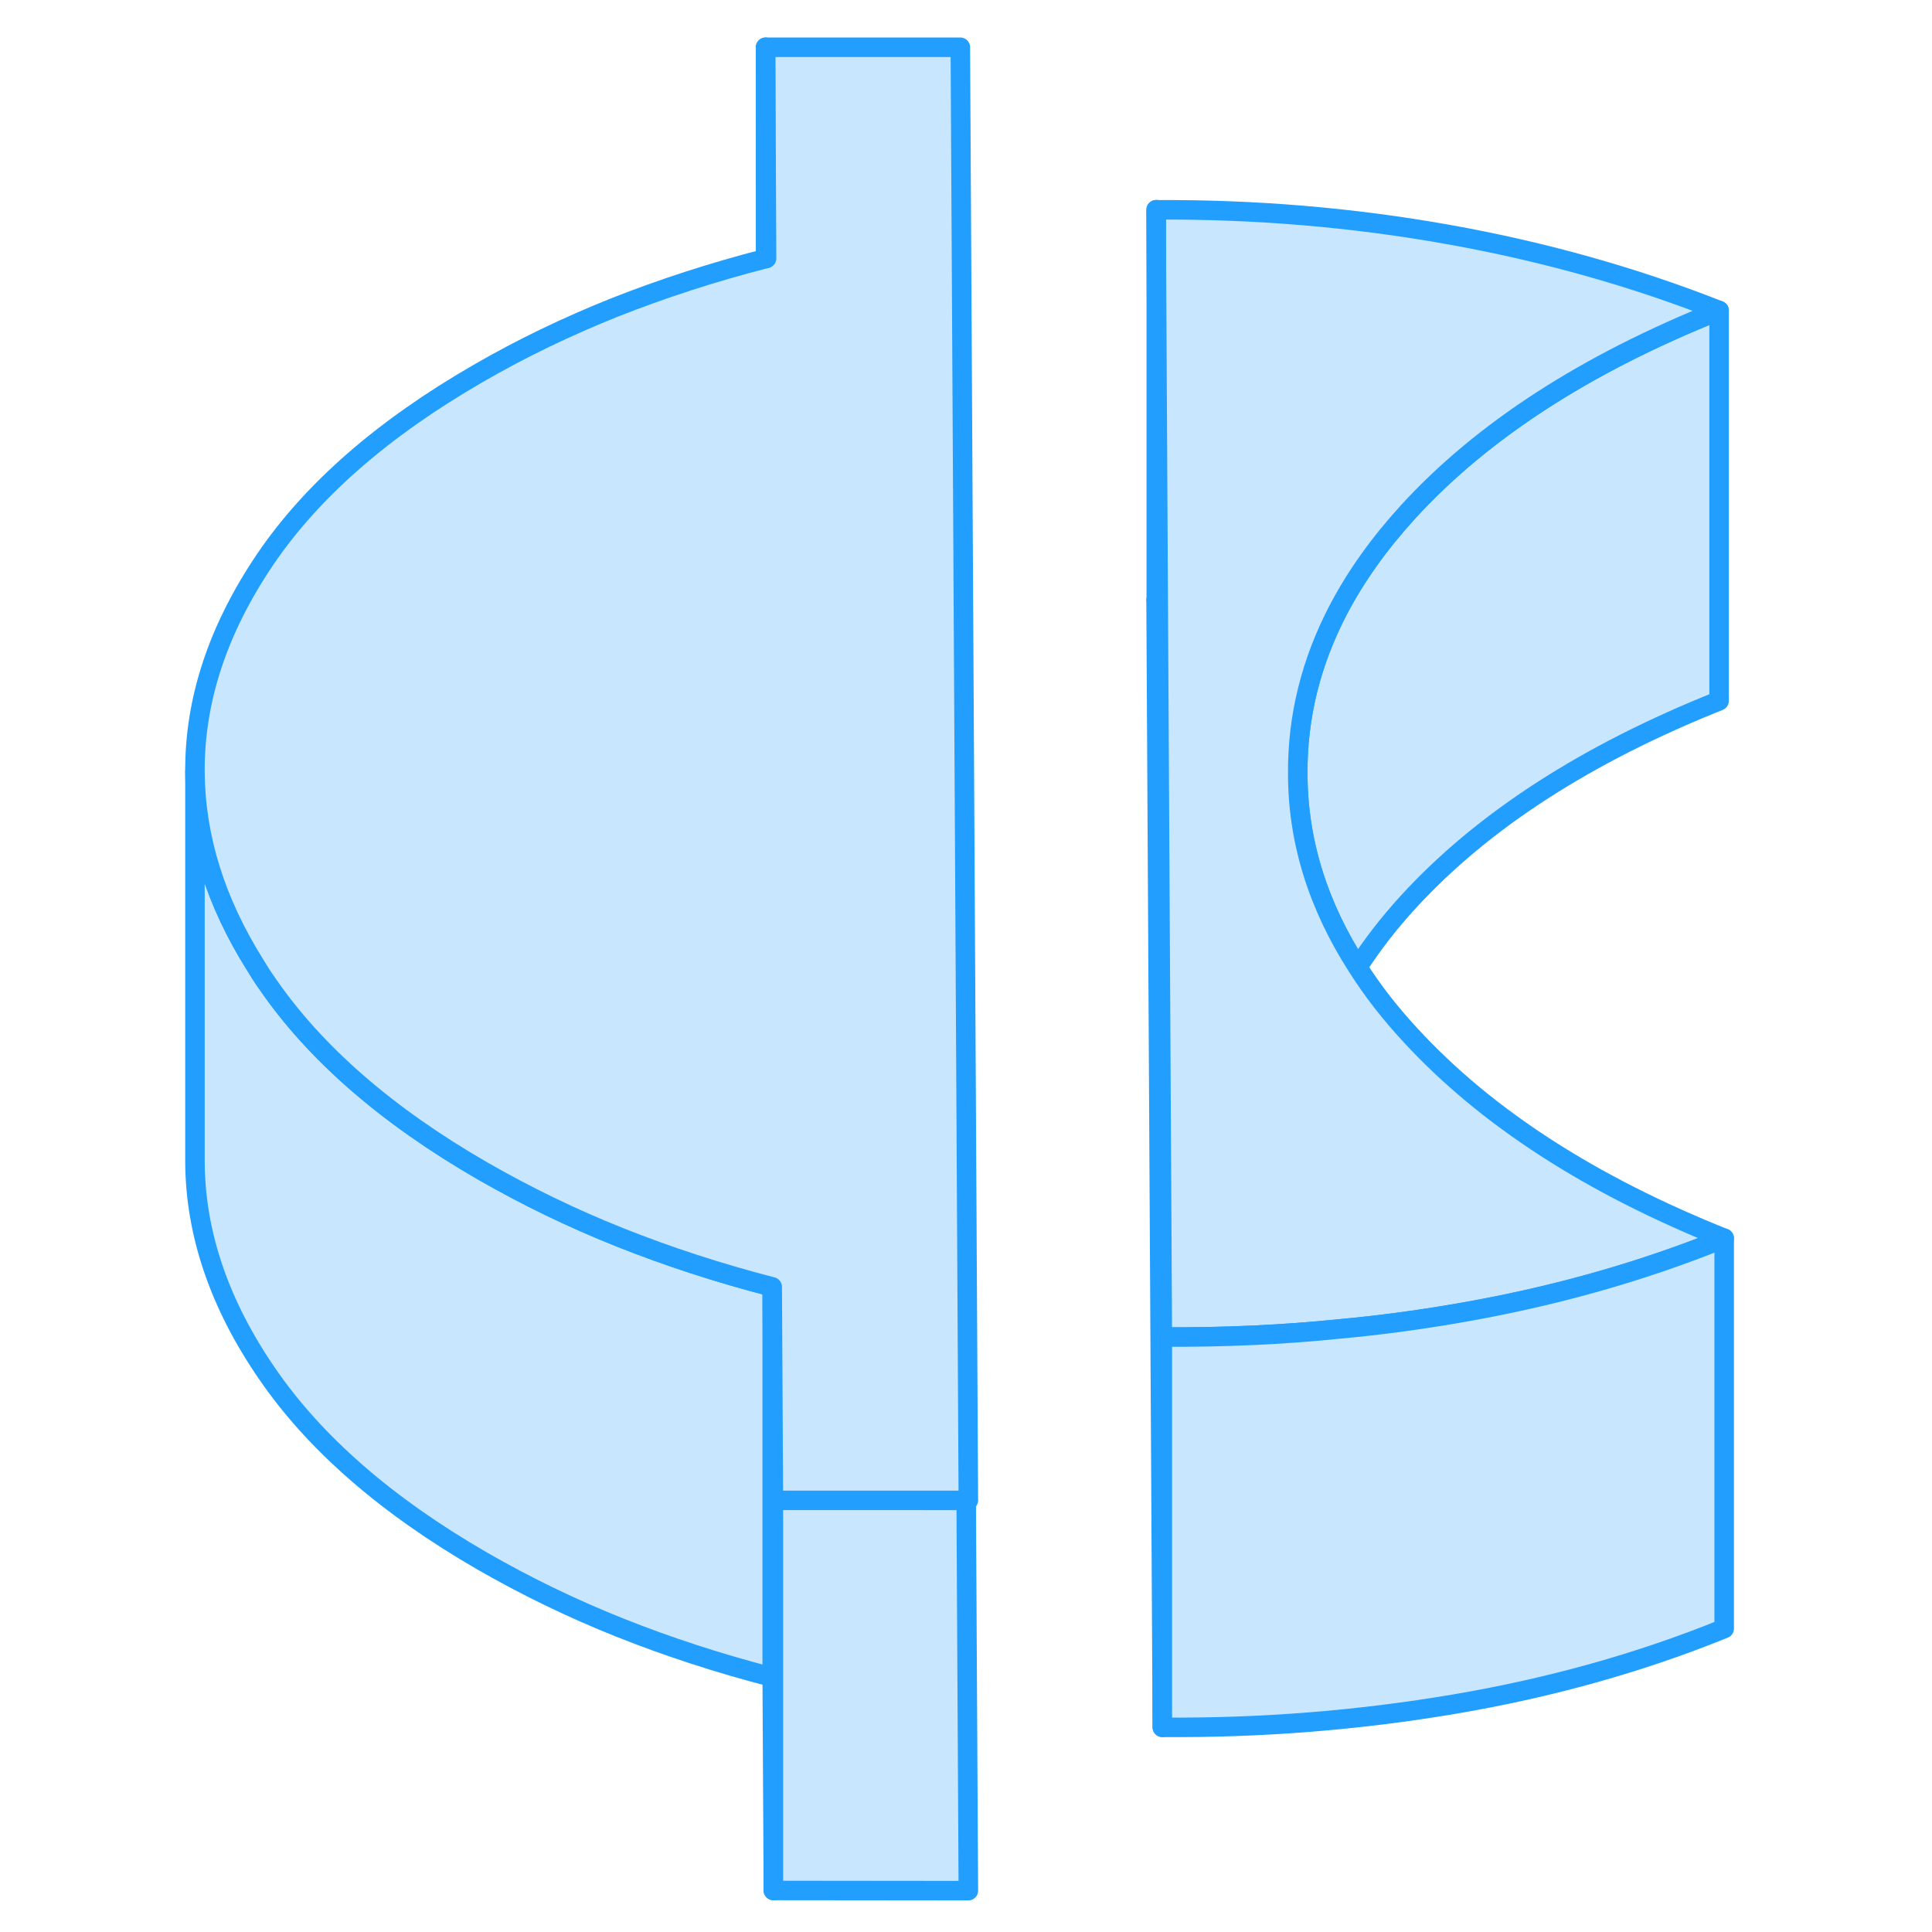 <svg width="48" height="48" viewBox="0 0 83 99" fill="#c8e7ff" xmlns="http://www.w3.org/2000/svg" stroke-width="1px" stroke-linecap="round" stroke-linejoin="round"><path d="M51.35 30.752H51.24L51.56 88.512V68.512L51.35 30.752ZM31.57 65.942V85.942L31.63 96.872V76.872L31.57 65.942Z" stroke="#229EFF" stroke-linejoin="round"/><path d="M41.62 96.882L31.63 96.872V76.872L41.51 76.882L41.62 96.882Z" stroke="#229EFF" stroke-linejoin="round"/><path d="M31.57 65.942V85.942C28.82 85.232 26.22 84.382 23.76 83.402C21.3 82.422 18.96 81.282 16.73 80.002C11.81 77.162 8.13 73.952 5.69 70.392C3.24 66.832 2.01 63.212 1.99 59.542V39.542C2.01 42.892 3.03 46.192 5.08 49.452C5.27 49.772 5.47 50.082 5.69 50.392C8.13 53.952 11.81 57.162 16.73 60.002C18.96 61.282 21.3 62.422 23.76 63.402C26.22 64.382 28.82 65.232 31.57 65.942Z" stroke="#229EFF" stroke-linejoin="round"/><path d="M80.09 15.912V35.912C73.28 38.632 67.97 42.062 64.16 46.222C63.16 47.312 62.3 48.432 61.57 49.562C59.54 46.412 58.51 43.112 58.5 39.642C58.48 36.722 59.18 33.912 60.59 31.222C61.49 29.512 62.68 27.842 64.16 26.222C67.97 22.062 73.28 18.632 80.09 15.912Z" stroke="#229EFF" stroke-linejoin="round"/><path d="M80.35 63.452C76.04 65.202 71.43 66.492 66.53 67.322C64.6 67.652 62.66 67.912 60.7 68.092C57.69 68.402 54.64 68.532 51.56 68.512L51.35 30.752L51.24 10.752C56.33 10.722 61.31 11.142 66.19 12.012C71.07 12.882 75.7 14.182 80.09 15.912C73.28 18.632 67.97 22.062 64.16 26.222C62.68 27.842 61.49 29.512 60.59 31.222C59.18 33.912 58.48 36.722 58.5 39.642C58.5 43.112 59.54 46.412 61.57 49.562C62.33 50.762 63.24 51.932 64.31 53.082C68.16 57.252 73.5 60.712 80.35 63.452Z" stroke="#229EFF" stroke-linejoin="round"/><path d="M80.351 63.452V83.452C76.041 85.202 71.431 86.492 66.531 87.322C61.631 88.152 56.641 88.552 51.56 88.512V68.512C54.641 68.532 57.691 68.402 60.701 68.092C62.661 67.912 64.601 67.652 66.531 67.322C71.431 66.492 76.041 65.202 80.351 63.452Z" stroke="#229EFF" stroke-linejoin="round"/><path d="M51.25 10.742V30.742" stroke="#229EFF" stroke-linejoin="round"/><path d="M41.62 76.882H31.63L31.57 65.942C28.82 65.232 26.221 64.382 23.761 63.402C21.3 62.422 18.96 61.282 16.73 60.002C11.81 57.162 8.13 53.952 5.69 50.392C5.47 50.082 5.27 49.772 5.08 49.452C3.03 46.192 2.01 42.892 1.99 39.542C1.97 35.862 3.17 32.252 5.57 28.692C7.97 25.142 11.62 21.952 16.511 19.132C18.721 17.852 21.05 16.732 23.5 15.752C25.93 14.792 28.511 13.952 31.23 13.252C31.25 13.252 31.261 13.242 31.28 13.242L31.23 2.422H41.21L41.62 76.882Z" stroke="#229EFF" stroke-linejoin="round"/><path d="M31.23 13.252V2.422" stroke="#229EFF" stroke-linejoin="round"/></svg>